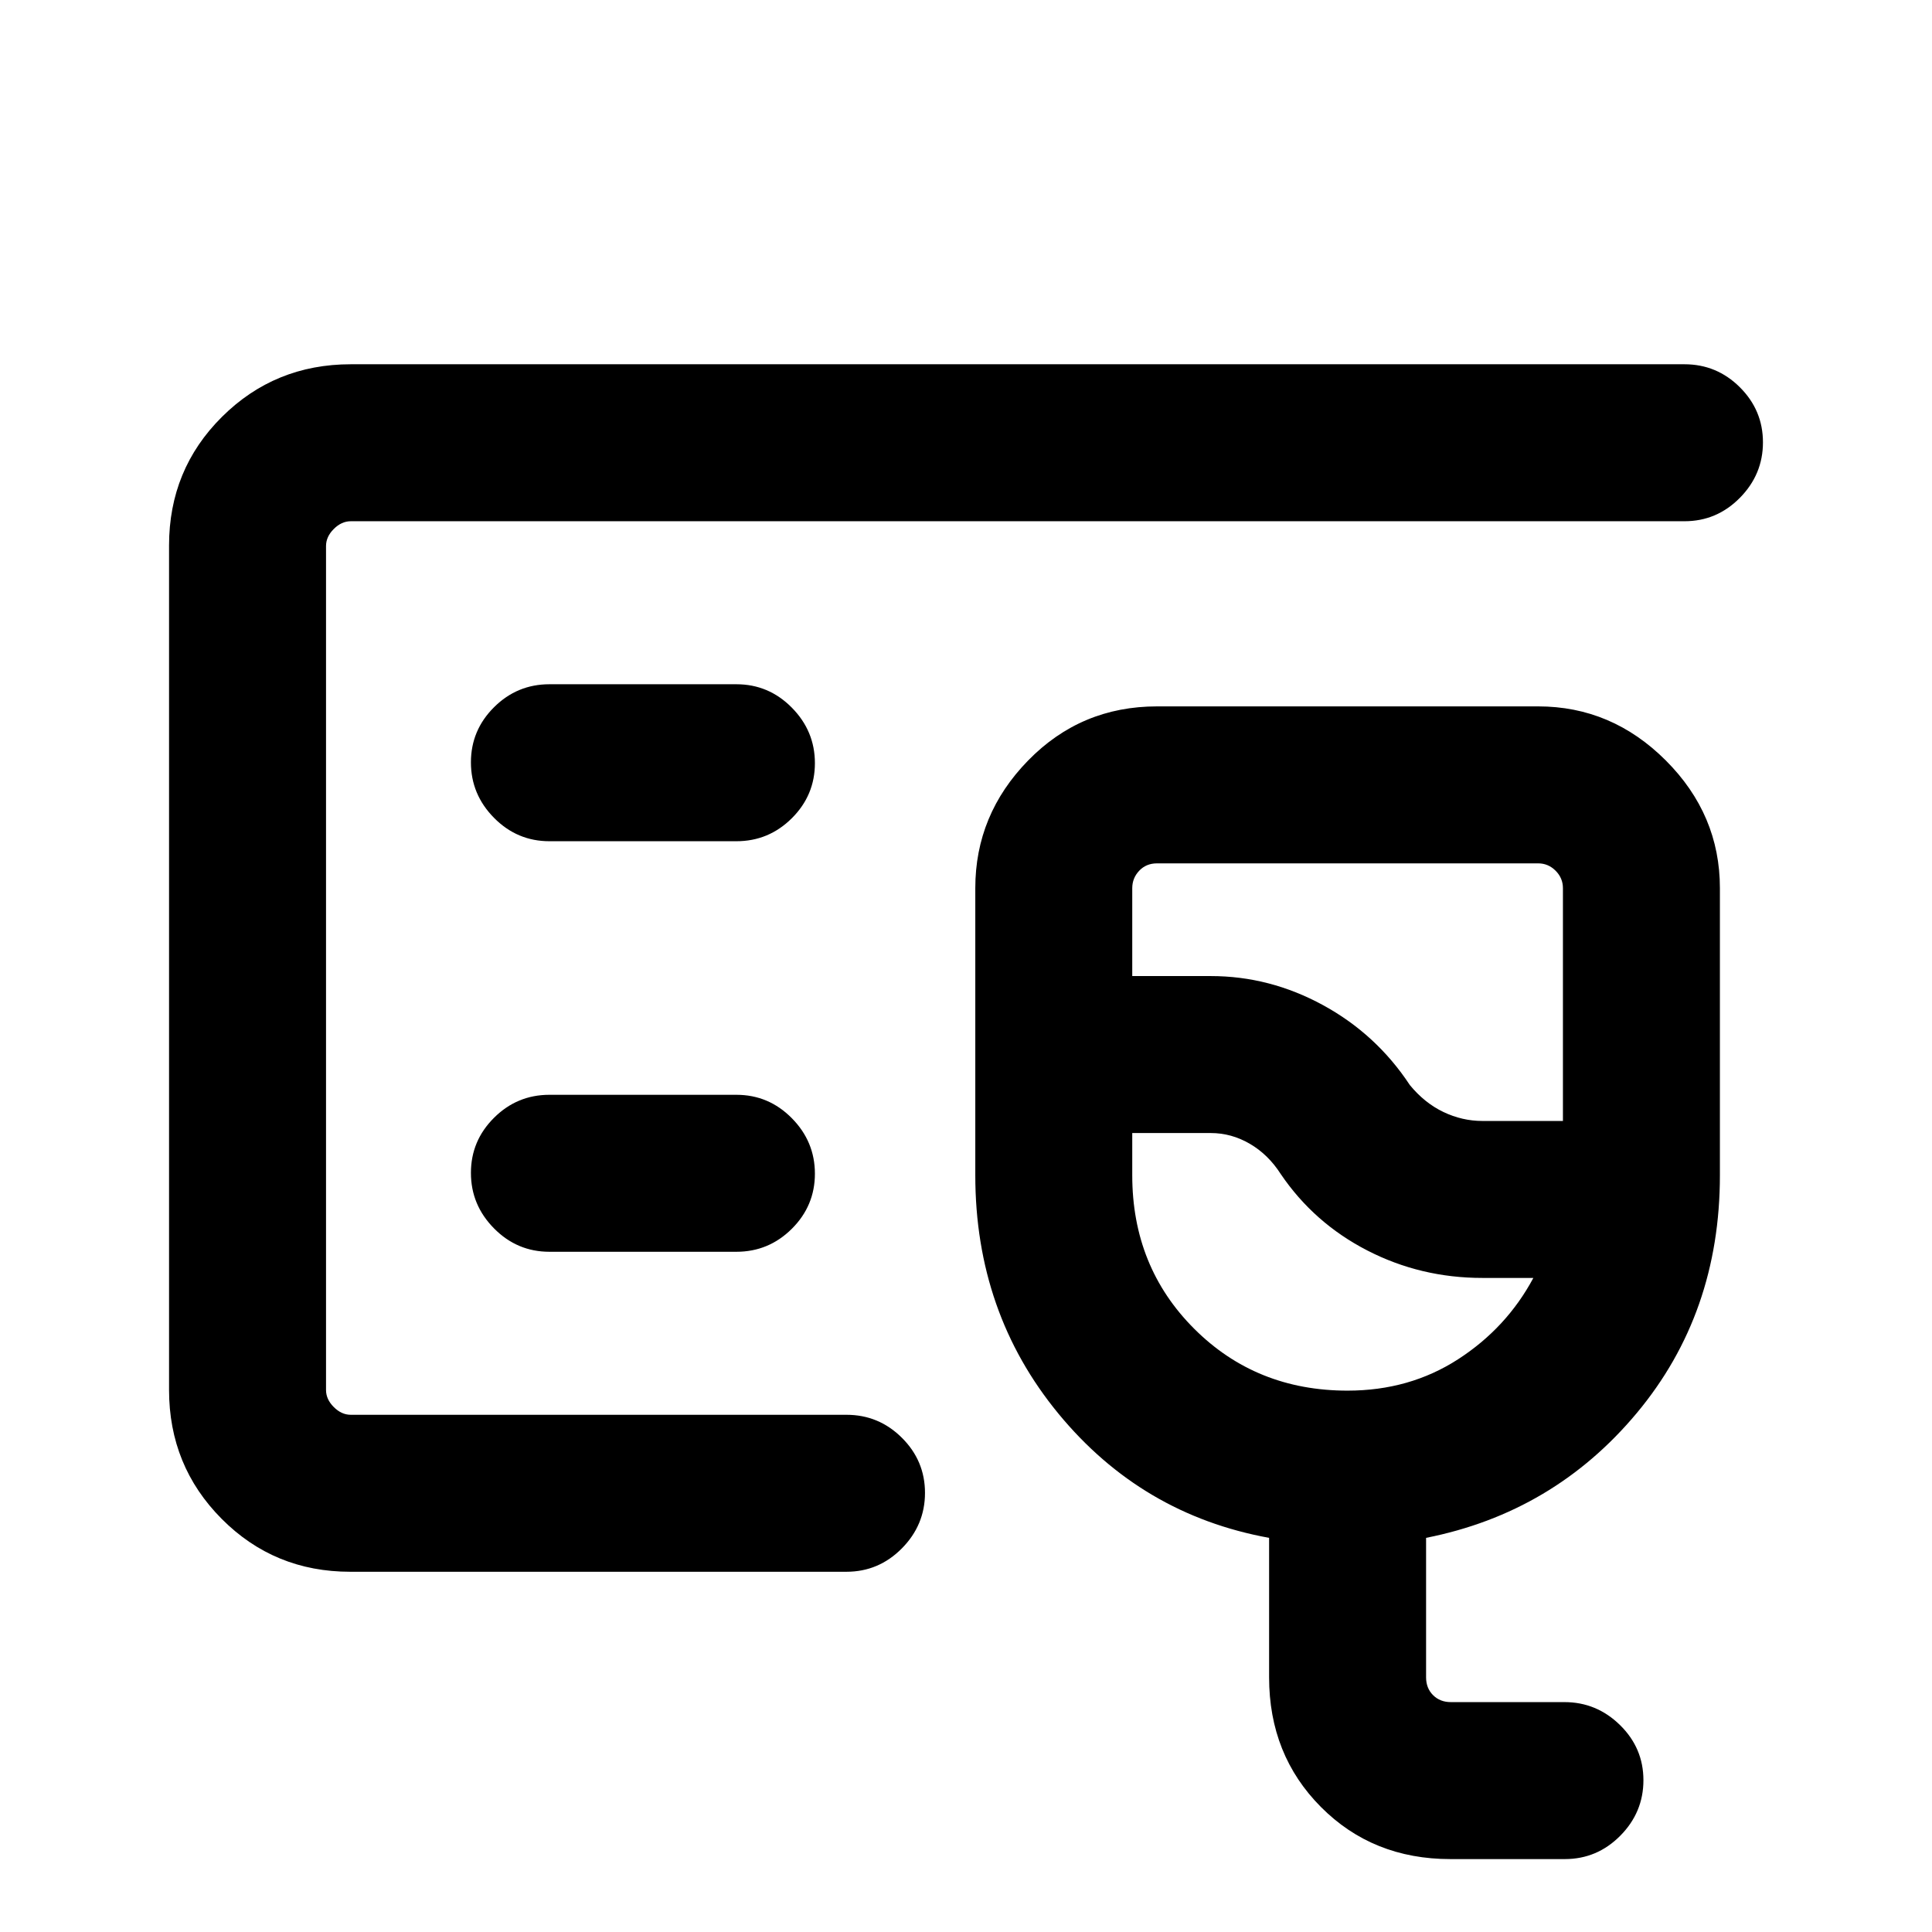 <svg xmlns="http://www.w3.org/2000/svg" height="20" viewBox="0 -960 960 960" width="20"><path d="M162-257v-444 444ZM720.69-36.23q-38.59 0-64.33-25.89-25.75-25.89-25.75-64.42v-69.31q-63.38-11.54-104.69-61.73-41.3-50.19-41.3-118.42v-142.69q0-36.55 26.26-63.43Q537.14-609 574.92-609h189.39q36.55 0 63.43 26.88 26.87 26.88 26.87 63.43V-376q0 68.64-41.3 118.13-41.31 49.48-104.7 62.02v69.31q0 5.38 3.47 8.85 3.46 3.46 8.84 3.46h56.45q15.99 0 27.62 11.42 11.62 11.41 11.62 27.38 0 15.97-11.49 27.58-11.5 11.62-27.58 11.62h-56.85ZM736.61-403h40v-115.69q0-5-3.65-8.66-3.65-3.65-8.65-3.65H574.92q-5.38 0-8.84 3.65-3.47 3.66-3.47 8.66V-475h39q29.31 0 55.8 14.45 26.49 14.46 43.13 39.7 7.34 8.93 16.68 13.39 9.34 4.46 19.39 4.46Zm-67 134q30.77 0 54.89-15.58 24.11-15.57 37.42-40.42h-25.31q-30.7 0-57.19-13.64t-43-37.95q-6.23-9.73-15.39-15.07T601.61-397h-39v21q0 45.48 30.77 76.24Q624.14-269 669.61-269Zm-33.3-151.85ZM365.92-542q16.05 0 27.53-11.42 11.47-11.42 11.47-27.38 0-15.97-11.47-27.58Q381.97-620 365.92-620H273q-16.05 0-27.52 11.42Q234-597.16 234-581.2q0 15.97 11.48 27.58Q256.95-542 273-542h92.92Zm0 204q16.05 0 27.53-11.42 11.47-11.42 11.47-27.38 0-15.97-11.47-27.58Q381.97-416 365.92-416H273q-16.05 0-27.52 11.42Q234-393.16 234-377.2q0 15.97 11.48 27.58Q256.95-338 273-338h92.92ZM174.04-179q-37.76 0-63.9-26.3T84-269.35v-419.62q0-37.75 26.29-63.89T174.31-779H837q16.05 0 27.52 11.42Q876-756.16 876-740.2q0 15.97-11.48 27.58Q853.05-701 837-701H174.31q-4.62 0-8.46 3.85-3.85 3.84-3.85 8.46v419.38q0 4.62 3.85 8.46 3.84 3.85 8.46 3.85h246.31q16.05 0 27.52 11.42 11.48 11.42 11.48 27.38 0 15.97-11.49 27.58Q436.65-179 420.58-179H174.04Z"/></svg>
